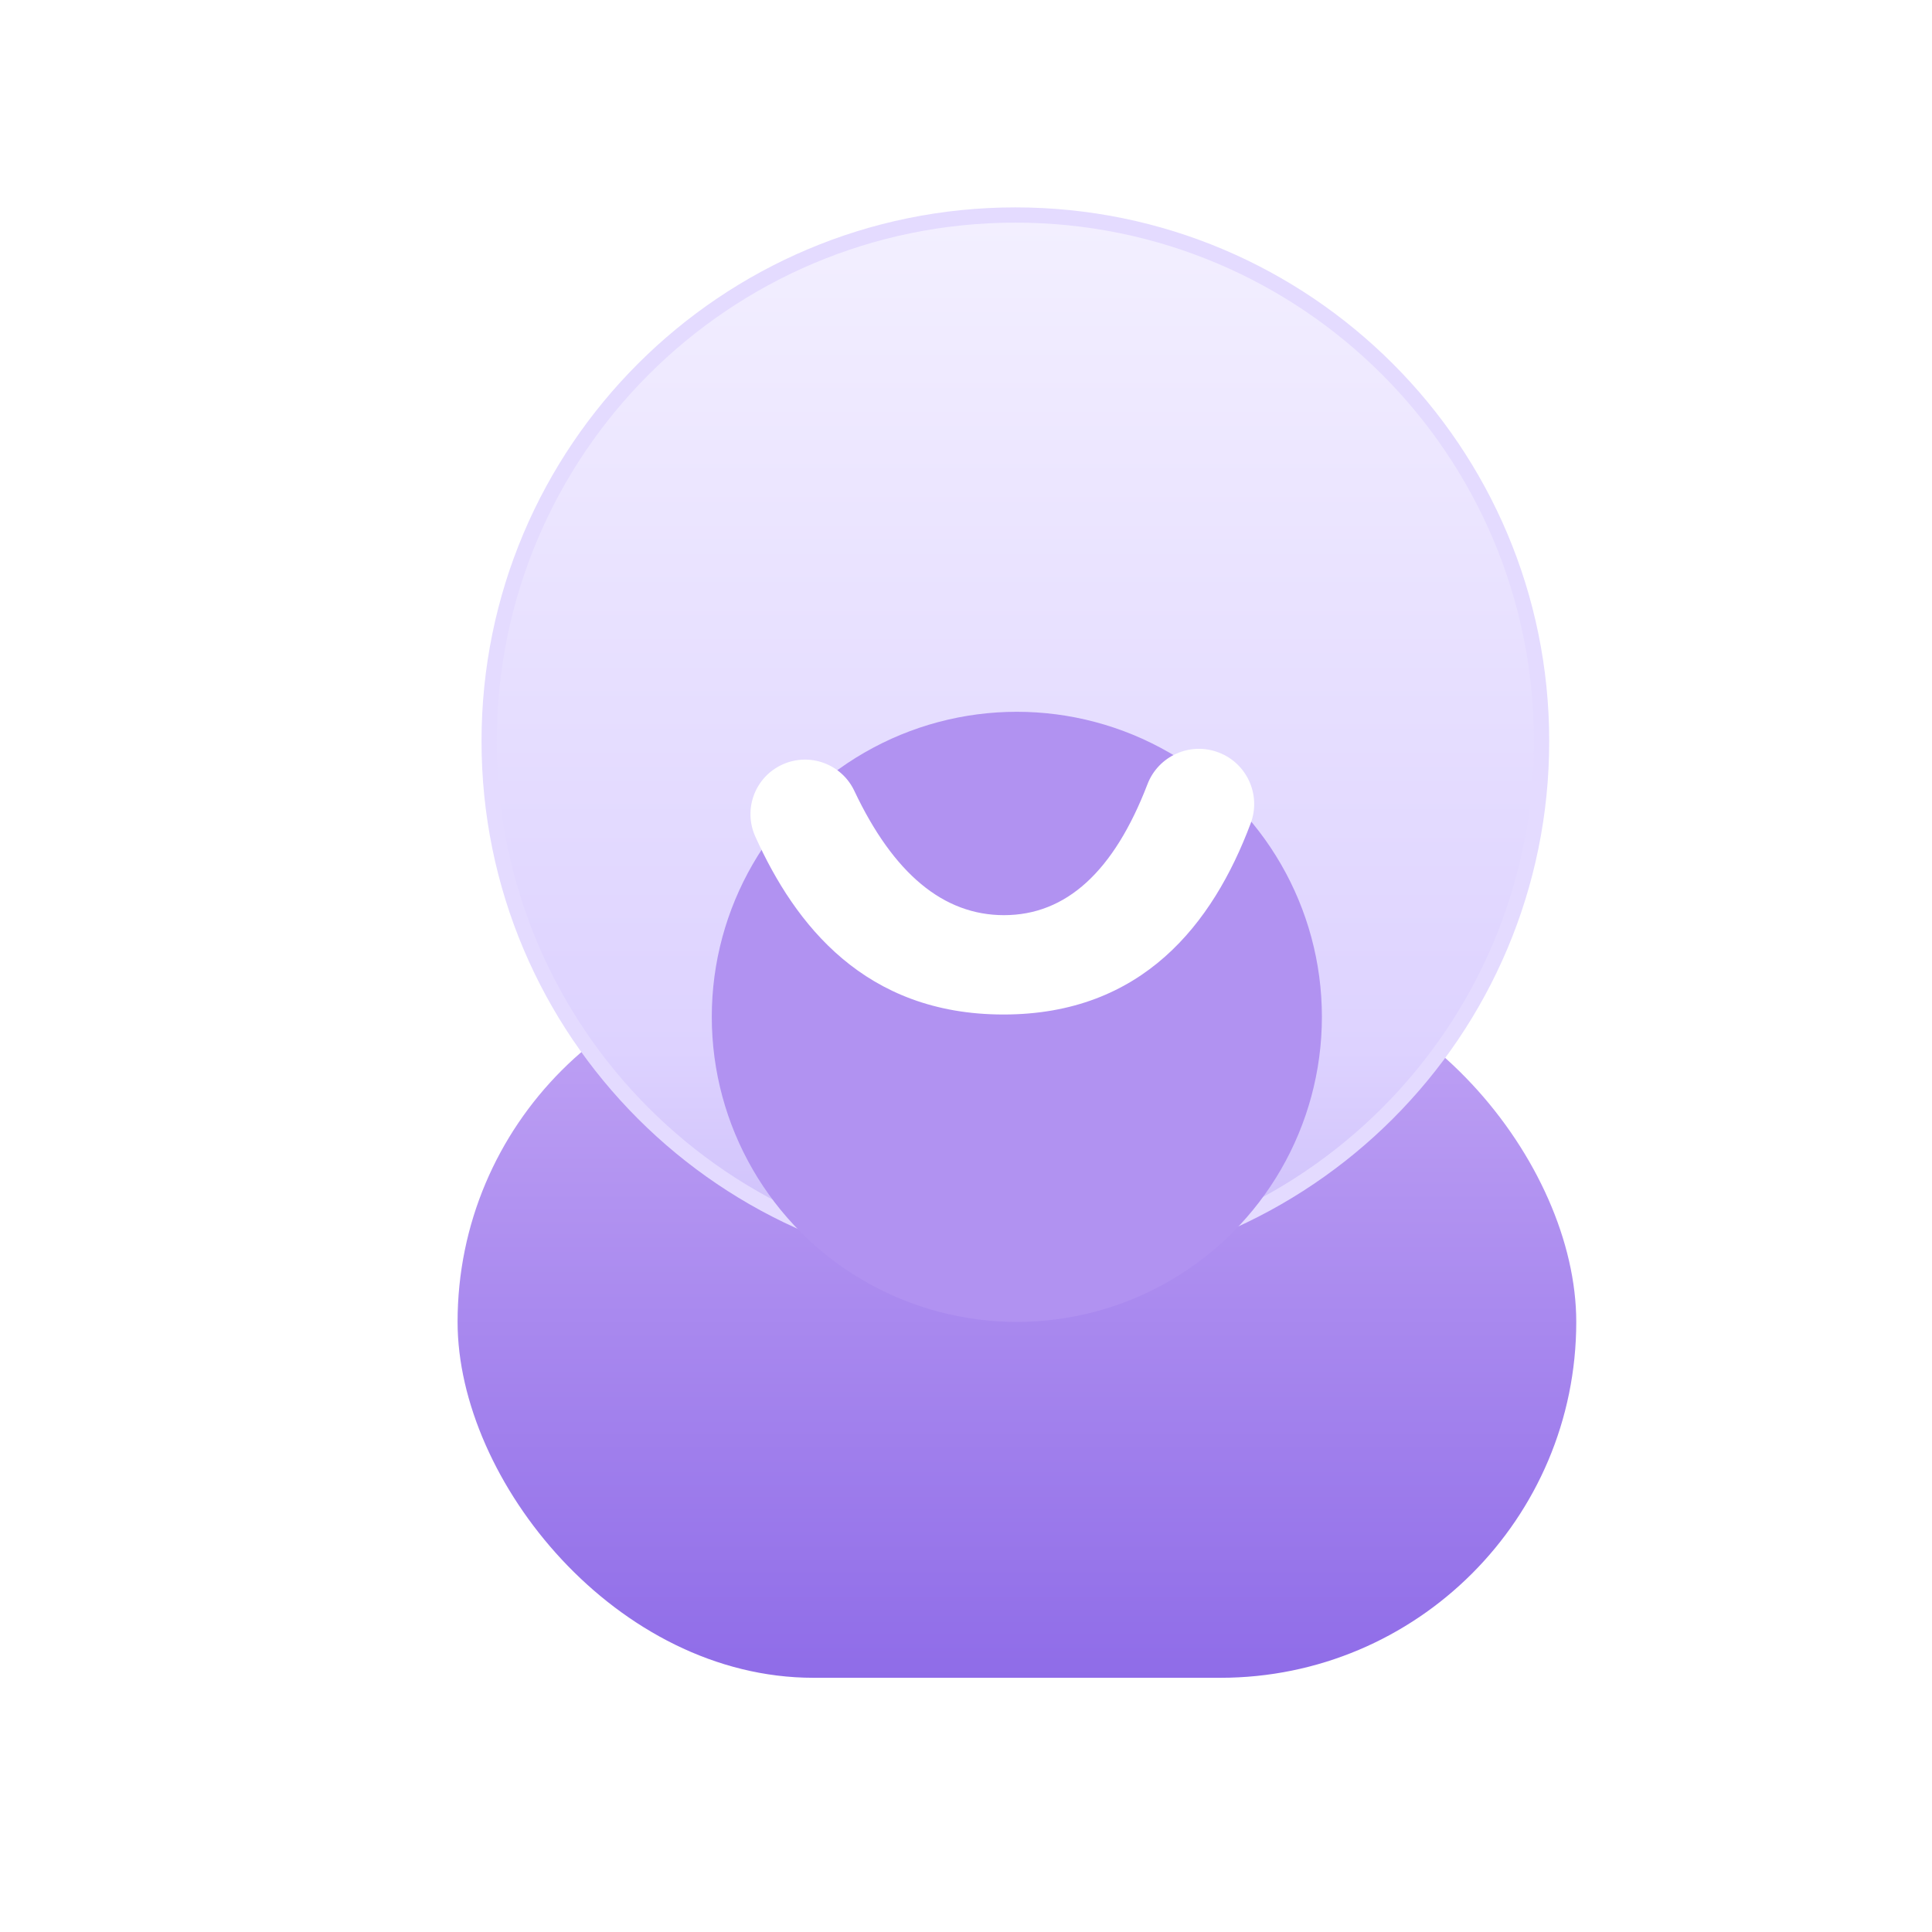 <?xml version="1.0" encoding="UTF-8"?>
<svg width="38px" height="38px" viewBox="0 0 38 38" version="1.1" xmlns="http://www.w3.org/2000/svg" xmlns:xlink="http://www.w3.org/1999/xlink">
    <title>编组 23</title>
    <defs>
        <linearGradient x1="50%" y1="0%" x2="50%" y2="100%" id="linearGradient-1">
            <stop stop-color="#C2A5F5" offset="0%"></stop>
            <stop stop-color="#8F6CE8" offset="100%"></stop>
        </linearGradient>
        <linearGradient x1="50%" y1="-50.314%" x2="50%" y2="106.824%" id="linearGradient-2">
            <stop stop-color="#A38AEC" offset="0%"></stop>
            <stop stop-color="#DDD2FF" offset="45.151%"></stop>
            <stop stop-color="#F5F2FF" offset="100%"></stop>
        </linearGradient>
        <filter x="-37.5%" y="-37.5%" width="175.0%" height="175.0%" filterUnits="objectBoundingBox" id="filter-3">
            <feGaussianBlur stdDeviation="1.5" in="SourceGraphic"></feGaussianBlur>
        </filter>
    </defs>
    <g id="页面-1" stroke="none" stroke-width="1" fill="none" fill-rule="evenodd">
        <g id="画板" transform="translate(-297, -918)">
            <g id="编组-23" transform="translate(297, 918)">
                <rect id="矩形" fill="url(#linearGradient-1)" x="9" y="19" width="22.003" height="14" rx="7"></rect>
                <path d="M19.971,4.229 C22.829,4.229 25.417,5.387 27.29,7.26 C29.163,9.133 30.321,11.721 30.321,14.579 C30.321,17.437 29.163,20.024 27.29,21.897 C25.417,23.77 22.829,24.929 19.971,24.929 C17.113,24.929 14.526,23.77 12.653,21.897 C10.78,20.024 9.621,17.437 9.621,14.579 C9.621,11.721 10.78,9.133 12.653,7.26 C14.526,5.387 17.113,4.229 19.971,4.229 Z" id="矩形" stroke="#E4DBFF" stroke-width="0.3" fill="url(#linearGradient-2)" transform="translate(19.971, 14.579) scale(1, -1) translate(-19.971, -14.579) "></path>
                <circle id="椭圆形" fill="#B192F1" filter="url(#filter-3)" cx="20" cy="20" r="6"></circle>
                <path d="M16.803,15.554 C17.574,17.185 18.556,18 19.747,18 C20.97,18 21.91,17.142 22.569,15.425 L22.569,15.425 C22.784,14.865 23.412,14.586 23.971,14.801 C24.528,15.014 24.808,15.637 24.599,16.195 C24.599,16.195 24.599,16.195 24.599,16.195 C23.855,18.179 22.464,19.954 19.738,19.954 C17.012,19.954 15.637,18.187 14.856,16.454 C14.856,16.454 14.856,16.454 14.856,16.454 C14.612,15.914 14.852,15.279 15.392,15.036 C15.925,14.795 16.553,15.026 16.803,15.554 Z" id="矩形" fill="#FFFFFF"></path>
            </g>
        </g>
    </g>
</svg>